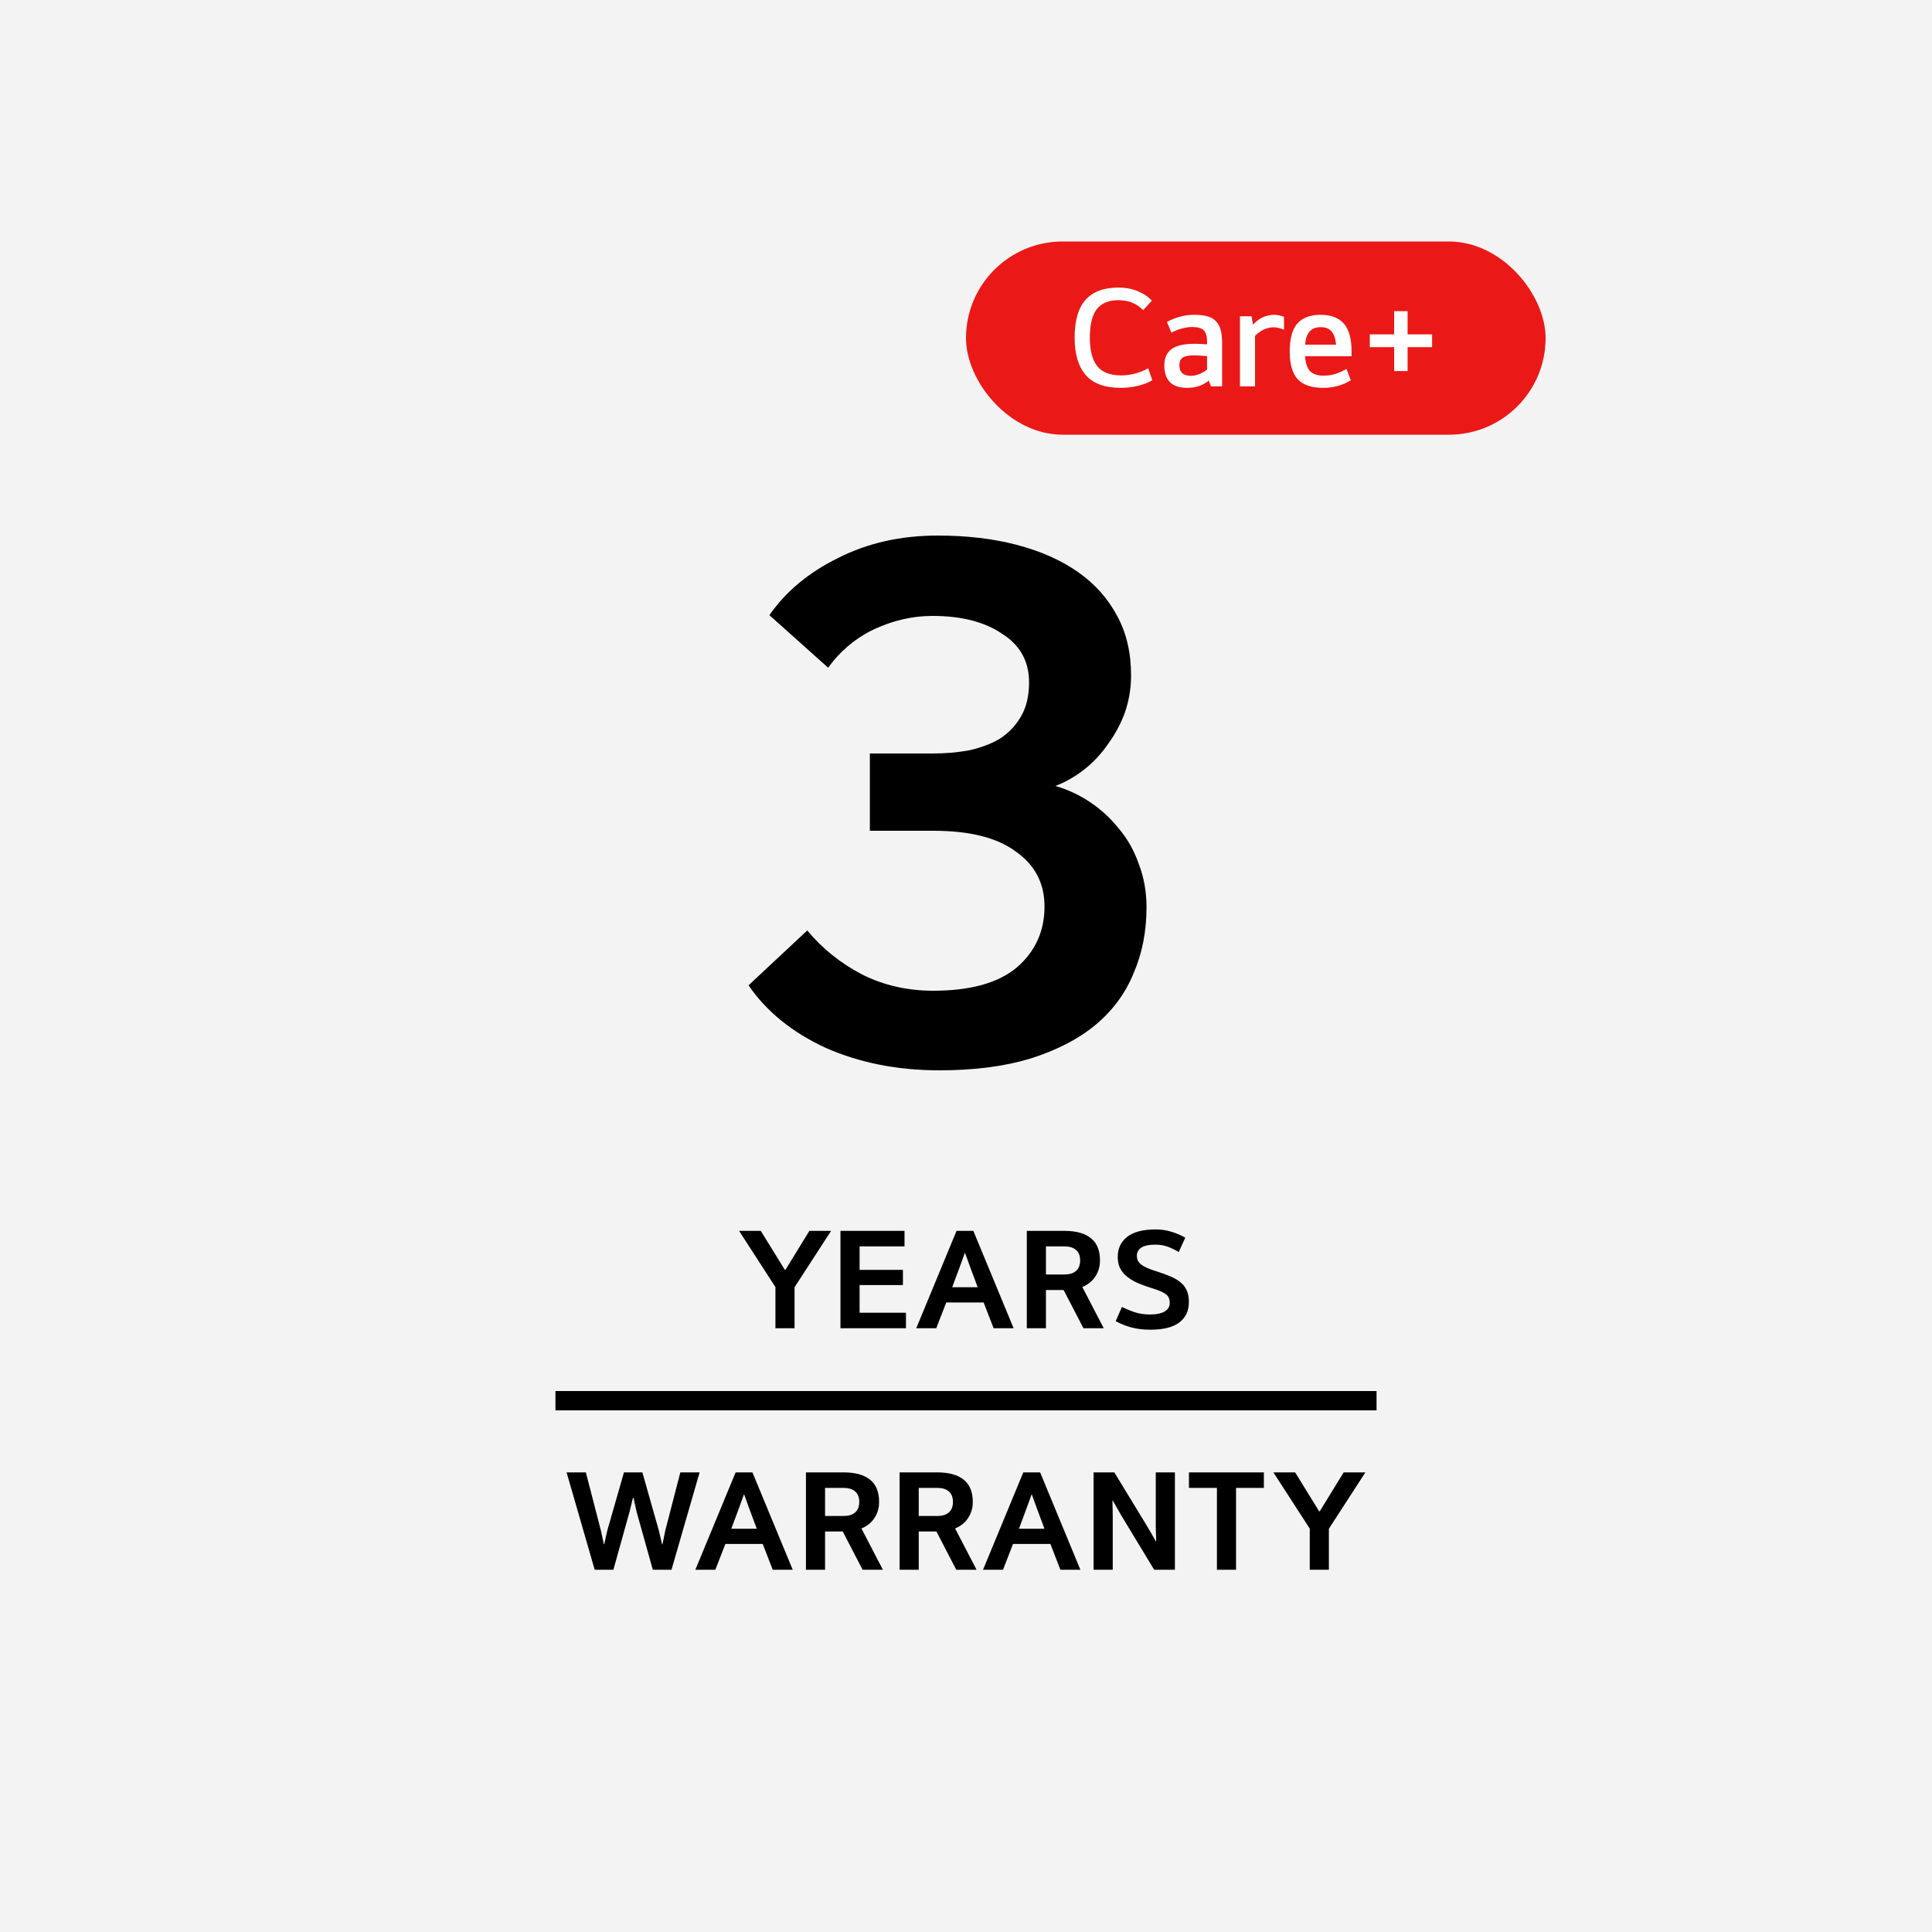 <svg width="80" height="80" viewBox="0 0 80 80" fill="none" xmlns="http://www.w3.org/2000/svg">
<rect width="80" height="80" fill="#F3F3F3"/>
<path d="M38.899 44.32C37.171 44.32 35.603 44.011 34.195 43.392C32.808 42.752 31.741 41.888 30.995 40.8L33.427 38.528C34.045 39.275 34.803 39.883 35.699 40.352C36.595 40.8 37.576 41.024 38.643 41.024C40.179 41.024 41.331 40.704 42.099 40.064C42.867 39.403 43.251 38.56 43.251 37.536C43.251 36.576 42.856 35.819 42.067 35.264C41.299 34.688 40.157 34.4 38.643 34.4H36.019V31.2H38.643C39.155 31.2 39.645 31.157 40.115 31.072C40.605 30.965 41.032 30.805 41.395 30.592C41.758 30.357 42.045 30.059 42.259 29.696C42.493 29.312 42.611 28.832 42.611 28.256C42.611 27.381 42.237 26.709 41.491 26.24C40.766 25.749 39.806 25.504 38.611 25.504C37.8 25.504 37 25.685 36.211 26.048C35.443 26.411 34.803 26.944 34.291 27.648L31.859 25.472C32.541 24.491 33.491 23.701 34.707 23.104C35.923 22.485 37.299 22.176 38.835 22.176C40.029 22.176 41.117 22.304 42.099 22.56C43.08 22.816 43.923 23.189 44.627 23.68C45.331 24.171 45.875 24.779 46.259 25.504C46.643 26.208 46.835 27.029 46.835 27.968C46.835 28.501 46.749 29.013 46.579 29.504C46.408 29.973 46.173 30.411 45.875 30.816C45.597 31.221 45.267 31.573 44.883 31.872C44.499 32.171 44.104 32.395 43.699 32.544C44.211 32.693 44.691 32.917 45.139 33.216C45.587 33.515 45.981 33.877 46.323 34.304C46.685 34.731 46.963 35.221 47.155 35.776C47.368 36.331 47.475 36.928 47.475 37.568C47.475 38.571 47.294 39.488 46.931 40.32C46.59 41.152 46.056 41.867 45.331 42.464C44.627 43.04 43.731 43.499 42.643 43.84C41.576 44.16 40.328 44.32 38.899 44.32Z" fill="black"/>
<path d="M32.499 52.582H32.523L33.514 50.968H34.413L32.901 53.302V55H32.109V53.296L30.604 50.968H31.503L32.499 52.582ZM37.514 54.358V55H34.802V50.968H37.454V51.61H35.594V52.582H37.388V53.212H35.594V54.358H37.514ZM40.73 53.932H39.182L38.768 55H37.94L39.608 50.968H40.304L41.972 55H41.144L40.73 53.932ZM40.202 52.546L39.962 51.886H39.95L39.71 52.546L39.428 53.302H40.484L40.202 52.546ZM43.31 51.61V52.774H44.072C44.28 52.774 44.44 52.726 44.552 52.63C44.668 52.534 44.726 52.388 44.726 52.192C44.726 51.996 44.668 51.85 44.552 51.754C44.44 51.658 44.28 51.61 44.072 51.61H43.31ZM42.518 55V50.968H44.078C44.562 50.968 44.928 51.07 45.176 51.274C45.424 51.474 45.548 51.78 45.548 52.192C45.548 52.444 45.482 52.668 45.35 52.864C45.222 53.056 45.044 53.198 44.816 53.29L45.704 55H44.864L44.042 53.416H43.31V55H42.518ZM48.437 53.95C48.437 53.878 48.427 53.816 48.407 53.764C48.391 53.708 48.355 53.656 48.299 53.608C48.243 53.56 48.163 53.514 48.059 53.47C47.959 53.426 47.825 53.378 47.657 53.326C47.409 53.25 47.197 53.17 47.021 53.086C46.849 52.998 46.707 52.902 46.595 52.798C46.487 52.694 46.407 52.58 46.355 52.456C46.307 52.332 46.283 52.194 46.283 52.042C46.283 51.698 46.411 51.424 46.667 51.22C46.927 51.012 47.323 50.908 47.855 50.908C48.083 50.908 48.299 50.94 48.503 51.004C48.707 51.064 48.899 51.146 49.079 51.25L48.809 51.844C48.657 51.752 48.503 51.678 48.347 51.622C48.191 51.566 48.027 51.538 47.855 51.538C47.579 51.538 47.379 51.58 47.255 51.664C47.135 51.744 47.075 51.856 47.075 52C47.075 52.068 47.087 52.13 47.111 52.186C47.135 52.242 47.177 52.296 47.237 52.348C47.301 52.4 47.389 52.452 47.501 52.504C47.613 52.552 47.759 52.604 47.939 52.66C48.155 52.728 48.343 52.798 48.503 52.87C48.667 52.942 48.803 53.026 48.911 53.122C49.019 53.218 49.099 53.33 49.151 53.458C49.203 53.582 49.229 53.734 49.229 53.914C49.229 54.278 49.097 54.56 48.833 54.76C48.573 54.96 48.171 55.06 47.627 55.06C47.351 55.06 47.095 55.03 46.859 54.97C46.623 54.906 46.403 54.818 46.199 54.706L46.457 54.118C46.661 54.218 46.855 54.296 47.039 54.352C47.227 54.404 47.417 54.43 47.609 54.43C47.885 54.43 48.091 54.388 48.227 54.304C48.367 54.22 48.437 54.102 48.437 53.95Z" fill="black"/>
<path d="M23 58L57 58" stroke="black" stroke-width="0.8"/>
<path d="M25.837 60.968H26.599L27.283 63.38L27.415 63.944H27.433L27.547 63.38L28.171 60.968H28.969L27.805 65H27.031L26.359 62.594L26.233 62.024H26.209L26.071 62.588L25.399 65H24.625L23.461 60.968H24.259L24.883 63.38L25.003 63.938H25.021L25.147 63.374L25.837 60.968ZM31.583 63.932H30.035L29.621 65H28.793L30.461 60.968H31.157L32.825 65H31.997L31.583 63.932ZM31.055 62.546L30.815 61.886H30.803L30.563 62.546L30.281 63.302H31.337L31.055 62.546ZM34.164 61.61V62.774H34.926C35.134 62.774 35.294 62.726 35.406 62.63C35.522 62.534 35.58 62.388 35.58 62.192C35.58 61.996 35.522 61.85 35.406 61.754C35.294 61.658 35.134 61.61 34.926 61.61H34.164ZM33.372 65V60.968H34.932C35.416 60.968 35.782 61.07 36.03 61.274C36.278 61.474 36.402 61.78 36.402 62.192C36.402 62.444 36.336 62.668 36.204 62.864C36.076 63.056 35.898 63.198 35.67 63.29L36.558 65H35.718L34.896 63.416H34.164V65H33.372ZM38.043 61.61V62.774H38.805C39.013 62.774 39.173 62.726 39.285 62.63C39.401 62.534 39.459 62.388 39.459 62.192C39.459 61.996 39.401 61.85 39.285 61.754C39.173 61.658 39.013 61.61 38.805 61.61H38.043ZM37.251 65V60.968H38.811C39.295 60.968 39.661 61.07 39.909 61.274C40.157 61.474 40.281 61.78 40.281 62.192C40.281 62.444 40.215 62.668 40.083 62.864C39.955 63.056 39.777 63.198 39.549 63.29L40.437 65H39.597L38.775 63.416H38.043V65H37.251ZM43.495 63.932H41.947L41.533 65H40.705L42.373 60.968H43.069L44.737 65H43.909L43.495 63.932ZM42.967 62.546L42.727 61.886H42.715L42.475 62.546L42.193 63.302H43.249L42.967 62.546ZM48.65 60.968V65H47.792L46.436 62.762L46.076 62.132H46.064L46.076 62.726V65H45.284V60.968H46.142L47.498 63.194L47.864 63.824H47.876L47.858 63.236V60.968H48.65ZM52.334 60.968V61.61H51.182V65H50.39V61.61H49.232V60.968H52.334ZM54.624 62.582H54.648L55.639 60.968H56.538L55.026 63.302V65H54.234V63.296L52.728 60.968H53.629L54.624 62.582Z" fill="black"/>
<rect x="40" y="10" width="24" height="8" rx="4" fill="#EA1917"/>
<path d="M46.424 15.544C46.816 15.544 47.19 15.446 47.546 15.25L47.714 15.748C47.53 15.852 47.324 15.93 47.096 15.982C46.872 16.034 46.646 16.06 46.418 16.06C45.746 16.06 45.258 15.882 44.954 15.526C44.65 15.17 44.498 14.656 44.498 13.984C44.498 13.272 44.65 12.748 44.954 12.412C45.258 12.076 45.708 11.908 46.304 11.908C46.608 11.908 46.878 11.958 47.114 12.058C47.354 12.158 47.548 12.288 47.696 12.448L47.336 12.844C47.208 12.708 47.06 12.606 46.892 12.538C46.728 12.466 46.532 12.43 46.304 12.43C45.908 12.43 45.612 12.554 45.416 12.802C45.224 13.05 45.128 13.444 45.128 13.984C45.128 14.512 45.23 14.904 45.434 15.16C45.638 15.416 45.968 15.544 46.424 15.544ZM50.606 16H50.144L50.054 15.76C49.942 15.852 49.81 15.926 49.658 15.982C49.51 16.034 49.346 16.06 49.166 16.06C48.842 16.06 48.602 15.982 48.446 15.826C48.29 15.666 48.212 15.436 48.212 15.136C48.212 14.832 48.31 14.606 48.506 14.458C48.702 14.31 49.022 14.236 49.466 14.236C49.558 14.236 49.646 14.238 49.73 14.242C49.814 14.246 49.898 14.252 49.982 14.26V14.158C49.982 13.93 49.936 13.77 49.844 13.678C49.756 13.586 49.596 13.54 49.364 13.54C49.236 13.54 49.098 13.56 48.95 13.6C48.806 13.636 48.658 13.694 48.506 13.774L48.32 13.33C48.492 13.238 48.67 13.166 48.854 13.114C49.042 13.062 49.238 13.036 49.442 13.036C49.658 13.036 49.84 13.056 49.988 13.096C50.14 13.136 50.26 13.204 50.348 13.3C50.44 13.392 50.506 13.512 50.546 13.66C50.586 13.808 50.606 13.99 50.606 14.206V16ZM49.316 15.562C49.42 15.562 49.534 15.538 49.658 15.49C49.782 15.442 49.89 15.38 49.982 15.304V14.746C49.902 14.738 49.818 14.732 49.73 14.728C49.642 14.72 49.544 14.716 49.436 14.716C49.216 14.716 49.06 14.748 48.968 14.812C48.88 14.872 48.836 14.976 48.836 15.124C48.836 15.416 48.996 15.562 49.316 15.562ZM51.824 13.096L51.884 13.444C52.132 13.172 52.426 13.036 52.766 13.036C52.902 13.036 53.036 13.064 53.168 13.12V13.654C53.1 13.622 53.03 13.598 52.958 13.582C52.89 13.562 52.816 13.552 52.736 13.552C52.592 13.552 52.452 13.586 52.316 13.654C52.18 13.722 52.064 13.808 51.968 13.912V16H51.344V13.096H51.824ZM54.801 16.06C54.306 16.06 53.947 15.938 53.727 15.694C53.511 15.45 53.404 15.068 53.404 14.548C53.404 14.028 53.508 13.646 53.715 13.402C53.928 13.158 54.252 13.036 54.688 13.036C55.115 13.036 55.435 13.158 55.648 13.402C55.859 13.642 55.965 14.022 55.965 14.542V14.752H54.039C54.059 15.032 54.127 15.236 54.243 15.364C54.364 15.492 54.551 15.556 54.807 15.556C54.975 15.556 55.138 15.532 55.294 15.484C55.45 15.436 55.603 15.366 55.755 15.274L55.935 15.748C55.783 15.84 55.609 15.916 55.413 15.976C55.221 16.032 55.017 16.06 54.801 16.06ZM55.324 14.272C55.303 14.032 55.243 13.852 55.144 13.732C55.044 13.608 54.892 13.546 54.688 13.546C54.288 13.546 54.074 13.788 54.045 14.272H55.324ZM58.286 14.374V15.364H57.728V14.374H56.72V13.846H57.728V12.886H58.286V13.846H59.3V14.374H58.286Z" fill="white"/>
</svg>
